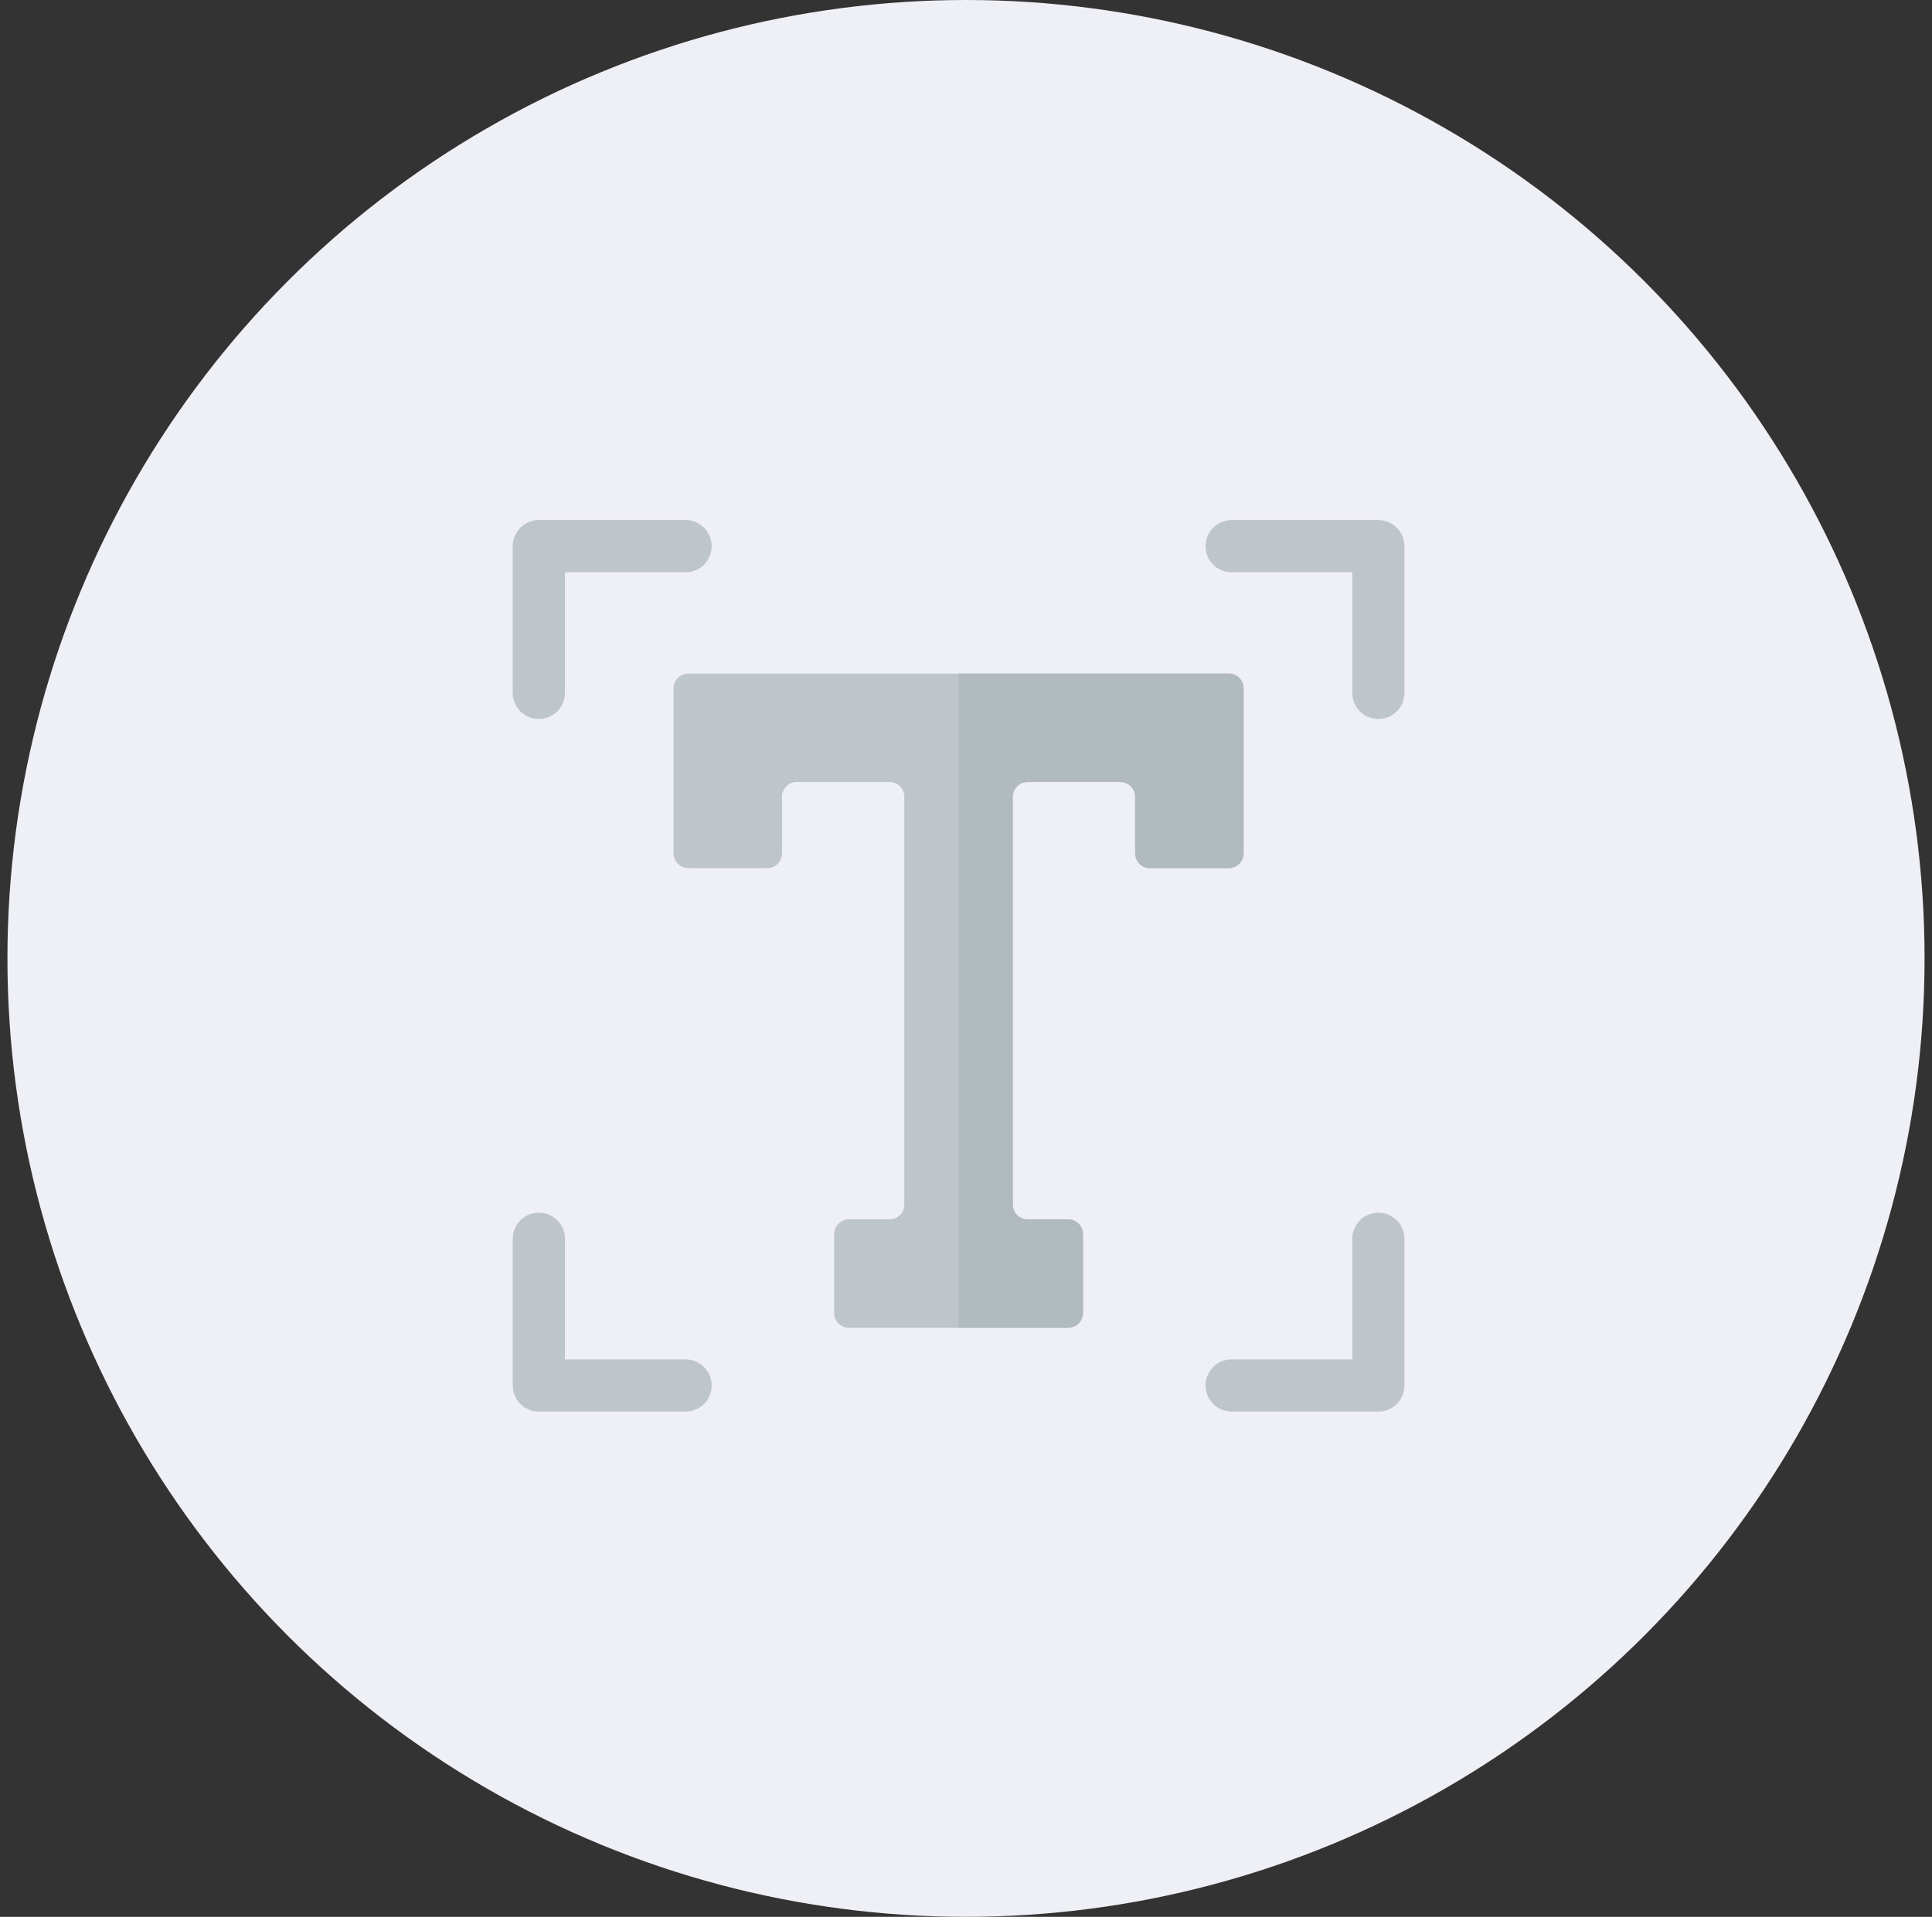 <svg width="130" height="129" viewBox="0 0 130 129" fill="none" xmlns="http://www.w3.org/2000/svg">
<rect x="0" y="0" width="130" height="129" fill="#333333" stroke="none"/>
<circle cx="65" cy="64.5" r="64.5" fill="#EFF0F6"/>
<path d="M83.678 46.326V57.428C83.678 57.98 83.232 58.426 82.68 58.426H77.378C76.827 58.426 76.381 57.98 76.381 57.428V53.625C76.381 53.073 75.933 52.626 75.382 52.626H69.147C68.595 52.626 68.148 53.073 68.148 53.625V81.063C68.148 81.615 68.595 82.061 69.147 82.061H71.874C72.426 82.061 72.872 82.508 72.872 83.06V88.362C72.872 88.912 72.426 89.359 71.874 89.359H57.125C56.573 89.359 56.126 88.912 56.126 88.362V83.06C56.126 82.508 56.573 82.061 57.125 82.061H59.852C60.404 82.061 60.85 81.615 60.85 81.063V53.625C60.85 53.073 60.404 52.626 59.852 52.626H53.616C53.065 52.626 52.618 53.073 52.618 53.625V57.428C52.618 57.98 52.171 58.426 51.62 58.426H46.319C45.767 58.426 45.32 57.98 45.32 57.428V46.326C45.32 45.776 45.767 45.329 46.319 45.329H82.68C83.232 45.329 83.678 45.776 83.678 46.326Z" fill="#BEC6CB"/>
<path d="M36.258 48.387C35.287 48.387 34.5 47.6 34.5 46.629V36.758C34.5 35.787 35.287 35 36.258 35H46.129C47.1 35 47.887 35.787 47.887 36.758C47.887 37.729 47.1 38.516 46.129 38.516H38.016V46.629C38.016 47.6 37.229 48.387 36.258 48.387Z" fill="#BEC6CC"/>
<path d="M92.746 48.387C91.775 48.387 90.989 47.6 90.989 46.629V38.516H82.875C81.904 38.516 81.117 37.729 81.117 36.758C81.117 35.787 81.904 35 82.875 35H92.746C93.717 35 94.504 35.787 94.504 36.758V46.629C94.504 47.6 93.717 48.387 92.746 48.387Z" fill="#BEC6CC"/>
<path d="M92.746 94.999H82.875C81.904 94.999 81.117 94.212 81.117 93.241C81.117 92.271 81.904 91.484 82.875 91.484H90.989V83.37C90.989 82.399 91.775 81.612 92.746 81.612C93.717 81.612 94.504 82.399 94.504 83.37V93.241C94.504 94.212 93.717 94.999 92.746 94.999Z" fill="#BEC6CC"/>
<path d="M46.129 95H36.258C35.287 95 34.5 94.213 34.5 93.242V83.371C34.5 82.4 35.287 81.613 36.258 81.613C37.229 81.613 38.016 82.4 38.016 83.371V91.485H46.129C47.1 91.485 47.887 92.272 47.887 93.242C47.887 94.213 47.1 95 46.129 95Z" fill="#BEC6CC"/>
<path d="M83.679 46.326V57.428C83.679 57.98 83.232 58.426 82.68 58.426H77.379C76.828 58.426 76.382 57.98 76.382 57.428V53.625C76.382 53.073 75.934 52.626 75.383 52.626H69.147C68.596 52.626 68.149 53.073 68.149 53.625V81.063C68.149 81.615 68.596 82.061 69.147 82.061H71.874C72.426 82.061 72.873 82.508 72.873 83.06V88.362C72.873 88.912 72.426 89.359 71.874 89.359H64.5V45.329H82.68C83.232 45.329 83.679 45.776 83.679 46.326Z" fill="#B1BABF"/>
</svg>
